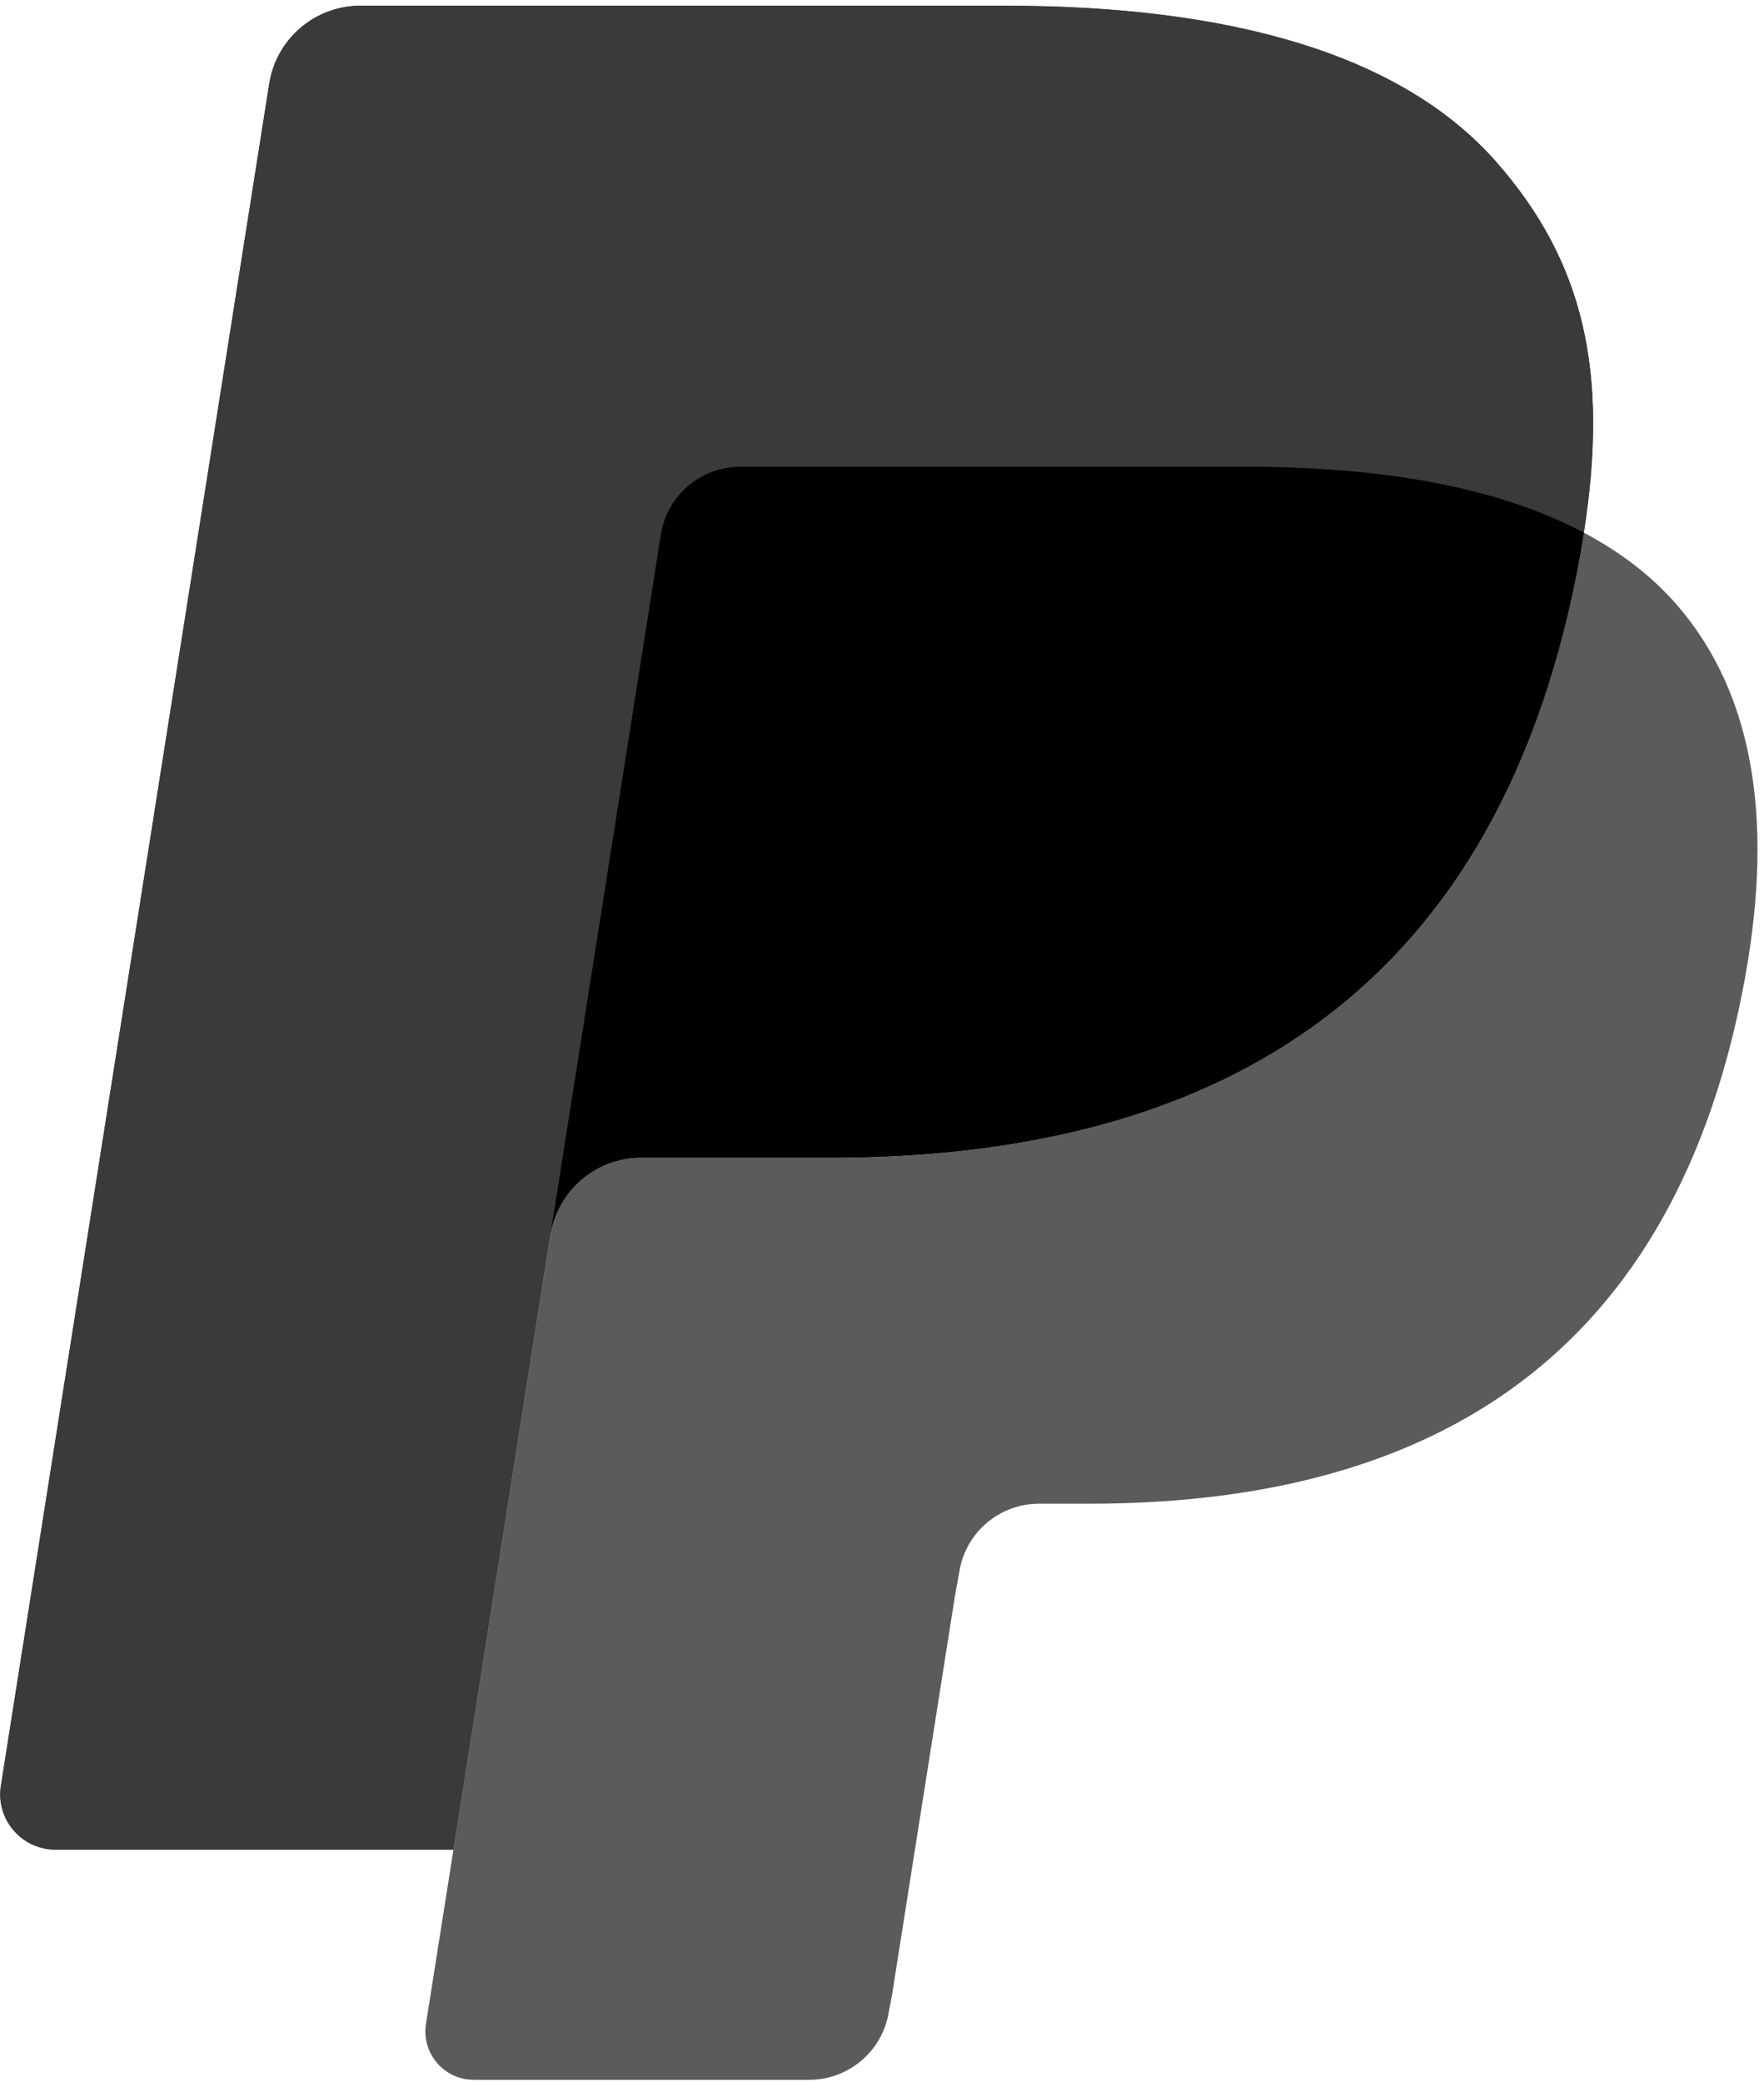 <?xml version="1.0" encoding="utf-8"?>
<!-- Generator: Adobe Illustrator 23.0.1, SVG Export Plug-In . SVG Version: 6.00 Build 0)  -->
<svg version="1.1" id="Calque_1" xmlns="http://www.w3.org/2000/svg" xmlns:xlink="http://www.w3.org/1999/xlink" x="0px" y="0px"
	 viewBox="0 0 2119 2500" style="enable-background:new 0 0 2119 2500;" xml:space="preserve">
<style type="text/css">
	.st0{fill:#27346A;}
	.st1{fill:#3A3A3A;}
	.st2{fill:#5B5B5B;}
</style>
<path class="st0" d="M1797.6,194.7C1682.2,63.2,1473.7,6.9,1207,6.9H432.9c-54.5,0-100.9,39.6-109.5,93.5L1.1,2144.6
	c-6.4,40.3,24.8,76.8,65.7,76.8h477.9l120-761.3L661,1484c8.6-53.8,54.6-93.5,109.1-93.5h227.1c446.1,0,795.5-181.2,897.5-705.4
	c3-15.5,5.7-30.6,7.9-45.3c-12.9-6.8-12.9-6.8,0,0C1933,446,1902.4,314.1,1797.6,194.7"/>
<path class="st1" d="M847.6,569.9c13.1-6.2,27.4-9.4,41.8-9.4h606.9c71.9,0,138.9,4.7,200.1,14.5c17.1,2.7,34.2,6,51.1,9.8
	c24,5.3,47.7,11.8,71.1,19.4c30.1,10.1,58.2,21.8,83.9,35.5c30.4-193.8-0.2-325.6-105-445C1682.2,63.2,1473.7,6.9,1207,6.9H432.9
	c-54.5,0-100.9,39.7-109.4,93.5L1.1,2144.5c-6.4,40.4,24.8,76.8,65.6,76.8h478l249-1579.1C798.7,610.8,818.8,583.7,847.6,569.9
	L847.6,569.9z"/>
<path class="st2" d="M1894.7,685.1c-102,524.1-451.4,705.4-897.5,705.4H770c-54.5,0-100.5,39.7-109,93.5l-149.3,946.6
	c-5.6,35.3,21.7,67.2,57.4,67.2H972c47.7,0,88.3-34.7,95.7-81.8l3.9-20.5l75.9-481.2l4.9-26.6c7.4-47.1,48-81.8,95.7-81.8h60.3
	c390.3,0,695.8-158.5,785.1-617.1c37.3-191.6,18-351.6-80.6-464c-29.9-34-67-62.1-110.3-85.1
	C1900.2,654.5,1897.7,669.6,1894.7,685.1L1894.7,685.1z"/>
<path d="M1795.8,597.1c-15.9-4.6-32-8.8-48.2-12.3c-16.9-3.7-34-7-51.1-9.7c-61.3-9.9-128.3-14.6-200.2-14.6H889.5
	c-14.5,0-28.8,3.2-41.8,9.5c-28.8,13.7-49,40.8-53.9,72.3l-129,817.8l-3.7,23.8c8.5-53.8,54.5-93.5,109-93.5h227.2
	c446.1,0,795.5-181.2,897.5-705.4c3-15.5,5.6-30.5,7.9-45.3c-25.8-13.6-53.8-25.4-83.9-35.4C1811.1,601.8,1803.5,599.4,1795.8,597.1
	"/>
</svg>
